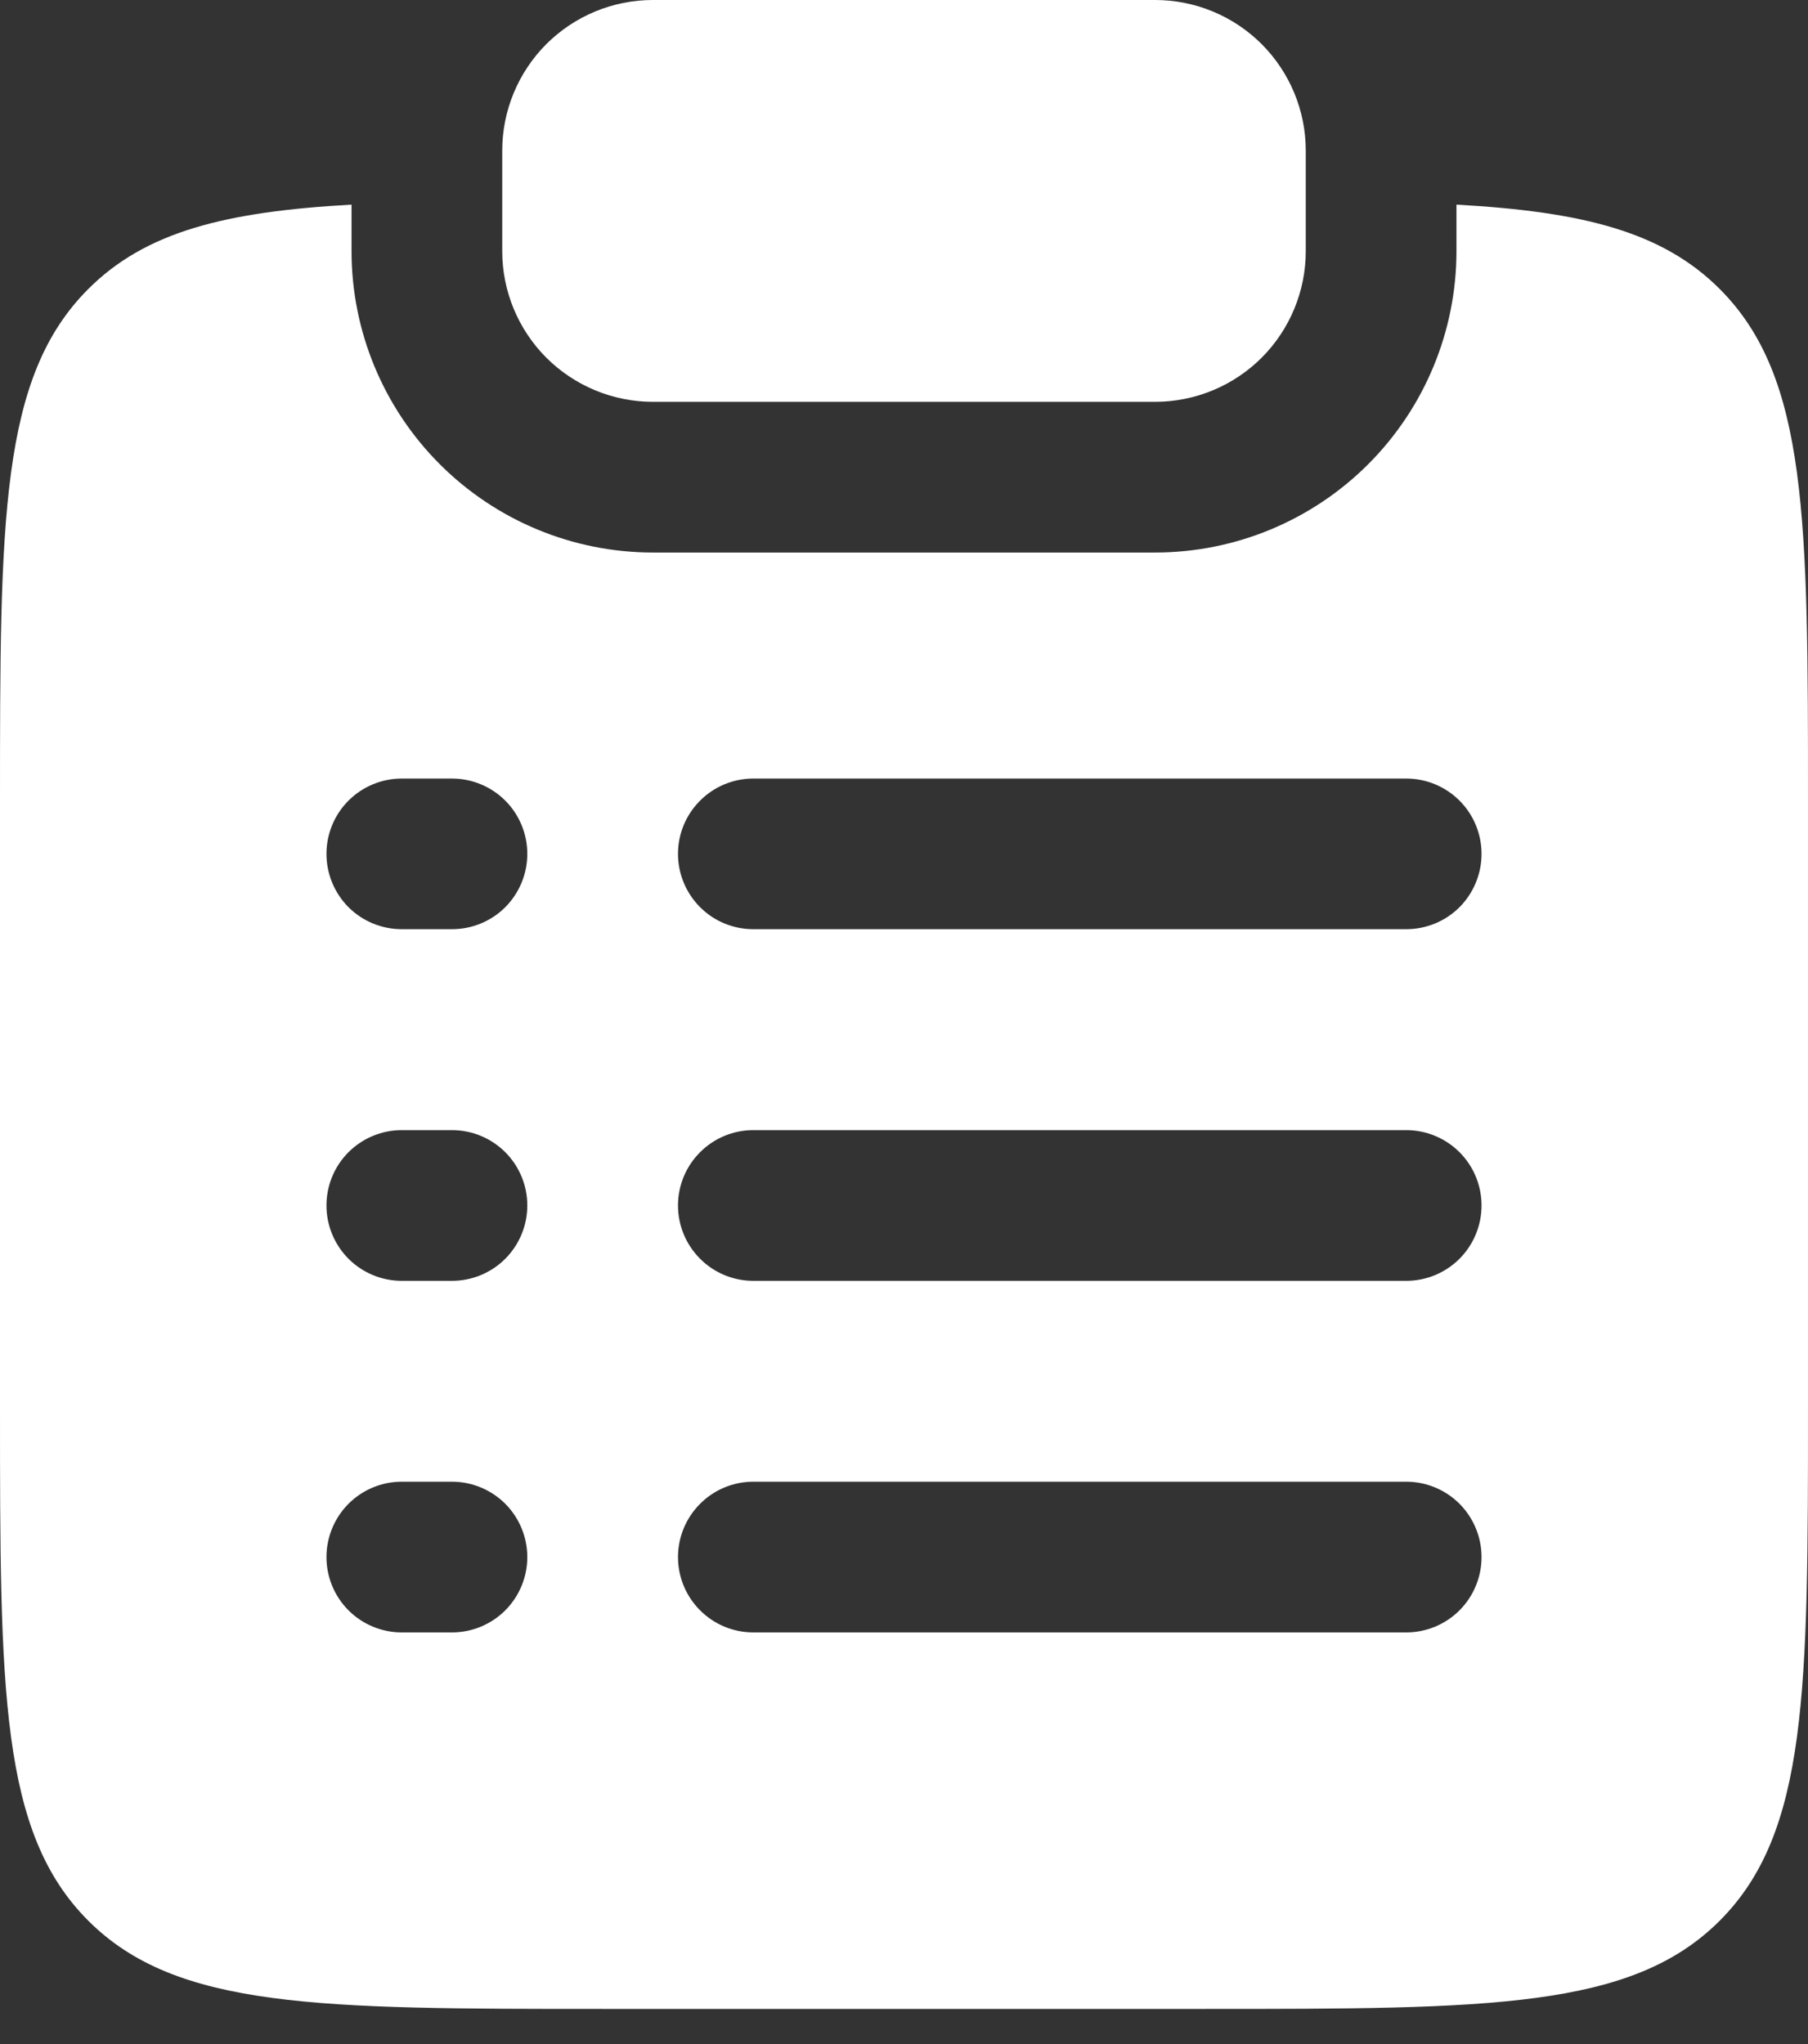 <svg width="23" height="26" viewBox="0 0 23 26" fill="none" xmlns="http://www.w3.org/2000/svg">
<rect x="0" y="0" width="23" height="26" fill="#333333" stroke="none"/>
<path d="M8.306 0C7.797 0 7.31 0.202 6.95 0.561C6.591 0.921 6.389 1.408 6.389 1.917V3.194C6.389 3.703 6.591 4.19 6.95 4.55C7.31 4.909 7.797 5.111 8.306 5.111H14.694C15.203 5.111 15.69 4.909 16.05 4.55C16.409 4.19 16.611 3.703 16.611 3.194V1.917C16.611 1.408 16.409 0.921 16.05 0.561C15.69 0.202 15.203 0 14.694 0H8.306Z" fill="white"/>
<path fill-rule="evenodd" clip-rule="evenodd" d="M4.472 2.603C2.865 2.692 1.85 2.948 1.123 3.676C-7.61615e-08 4.799 0 6.606 0 10.22V17.886C0 21.501 -7.61615e-08 23.308 1.123 24.431C2.245 25.553 4.053 25.553 7.667 25.553H15.333C18.947 25.553 20.755 25.553 21.877 24.431C23 23.307 23 21.501 23 17.886V10.22C23 6.606 23 4.799 21.877 3.676C21.15 2.948 20.135 2.692 18.528 2.603V3.195C18.528 4.211 18.124 5.186 17.405 5.905C16.686 6.624 15.711 7.028 14.694 7.028H8.306C7.289 7.028 6.314 6.624 5.595 5.905C4.876 5.186 4.472 4.211 4.472 3.195V2.603ZM5.111 9.903C4.857 9.903 4.613 10.004 4.433 10.184C4.254 10.363 4.153 10.607 4.153 10.861C4.153 11.115 4.254 11.359 4.433 11.539C4.613 11.719 4.857 11.819 5.111 11.819H5.75C6.004 11.819 6.248 11.719 6.428 11.539C6.607 11.359 6.708 11.115 6.708 10.861C6.708 10.607 6.607 10.363 6.428 10.184C6.248 10.004 6.004 9.903 5.75 9.903H5.111ZM9.583 9.903C9.329 9.903 9.085 10.004 8.906 10.184C8.726 10.363 8.625 10.607 8.625 10.861C8.625 11.115 8.726 11.359 8.906 11.539C9.085 11.719 9.329 11.819 9.583 11.819H17.889C18.143 11.819 18.387 11.719 18.567 11.539C18.746 11.359 18.847 11.115 18.847 10.861C18.847 10.607 18.746 10.363 18.567 10.184C18.387 10.004 18.143 9.903 17.889 9.903H9.583ZM5.111 14.375C4.857 14.375 4.613 14.476 4.433 14.656C4.254 14.835 4.153 15.079 4.153 15.333C4.153 15.588 4.254 15.831 4.433 16.011C4.613 16.191 4.857 16.292 5.111 16.292H5.75C6.004 16.292 6.248 16.191 6.428 16.011C6.607 15.831 6.708 15.588 6.708 15.333C6.708 15.079 6.607 14.835 6.428 14.656C6.248 14.476 6.004 14.375 5.75 14.375H5.111ZM9.583 14.375C9.329 14.375 9.085 14.476 8.906 14.656C8.726 14.835 8.625 15.079 8.625 15.333C8.625 15.588 8.726 15.831 8.906 16.011C9.085 16.191 9.329 16.292 9.583 16.292H17.889C18.143 16.292 18.387 16.191 18.567 16.011C18.746 15.831 18.847 15.588 18.847 15.333C18.847 15.079 18.746 14.835 18.567 14.656C18.387 14.476 18.143 14.375 17.889 14.375H9.583ZM5.111 18.847C4.857 18.847 4.613 18.948 4.433 19.128C4.254 19.308 4.153 19.552 4.153 19.806C4.153 20.06 4.254 20.303 4.433 20.483C4.613 20.663 4.857 20.764 5.111 20.764H5.75C6.004 20.764 6.248 20.663 6.428 20.483C6.607 20.303 6.708 20.06 6.708 19.806C6.708 19.552 6.607 19.308 6.428 19.128C6.248 18.948 6.004 18.847 5.75 18.847H5.111ZM9.583 18.847C9.329 18.847 9.085 18.948 8.906 19.128C8.726 19.308 8.625 19.552 8.625 19.806C8.625 20.06 8.726 20.303 8.906 20.483C9.085 20.663 9.329 20.764 9.583 20.764H17.889C18.143 20.764 18.387 20.663 18.567 20.483C18.746 20.303 18.847 20.06 18.847 19.806C18.847 19.552 18.746 19.308 18.567 19.128C18.387 18.948 18.143 18.847 17.889 18.847H9.583Z" fill="white"/>
</svg>
